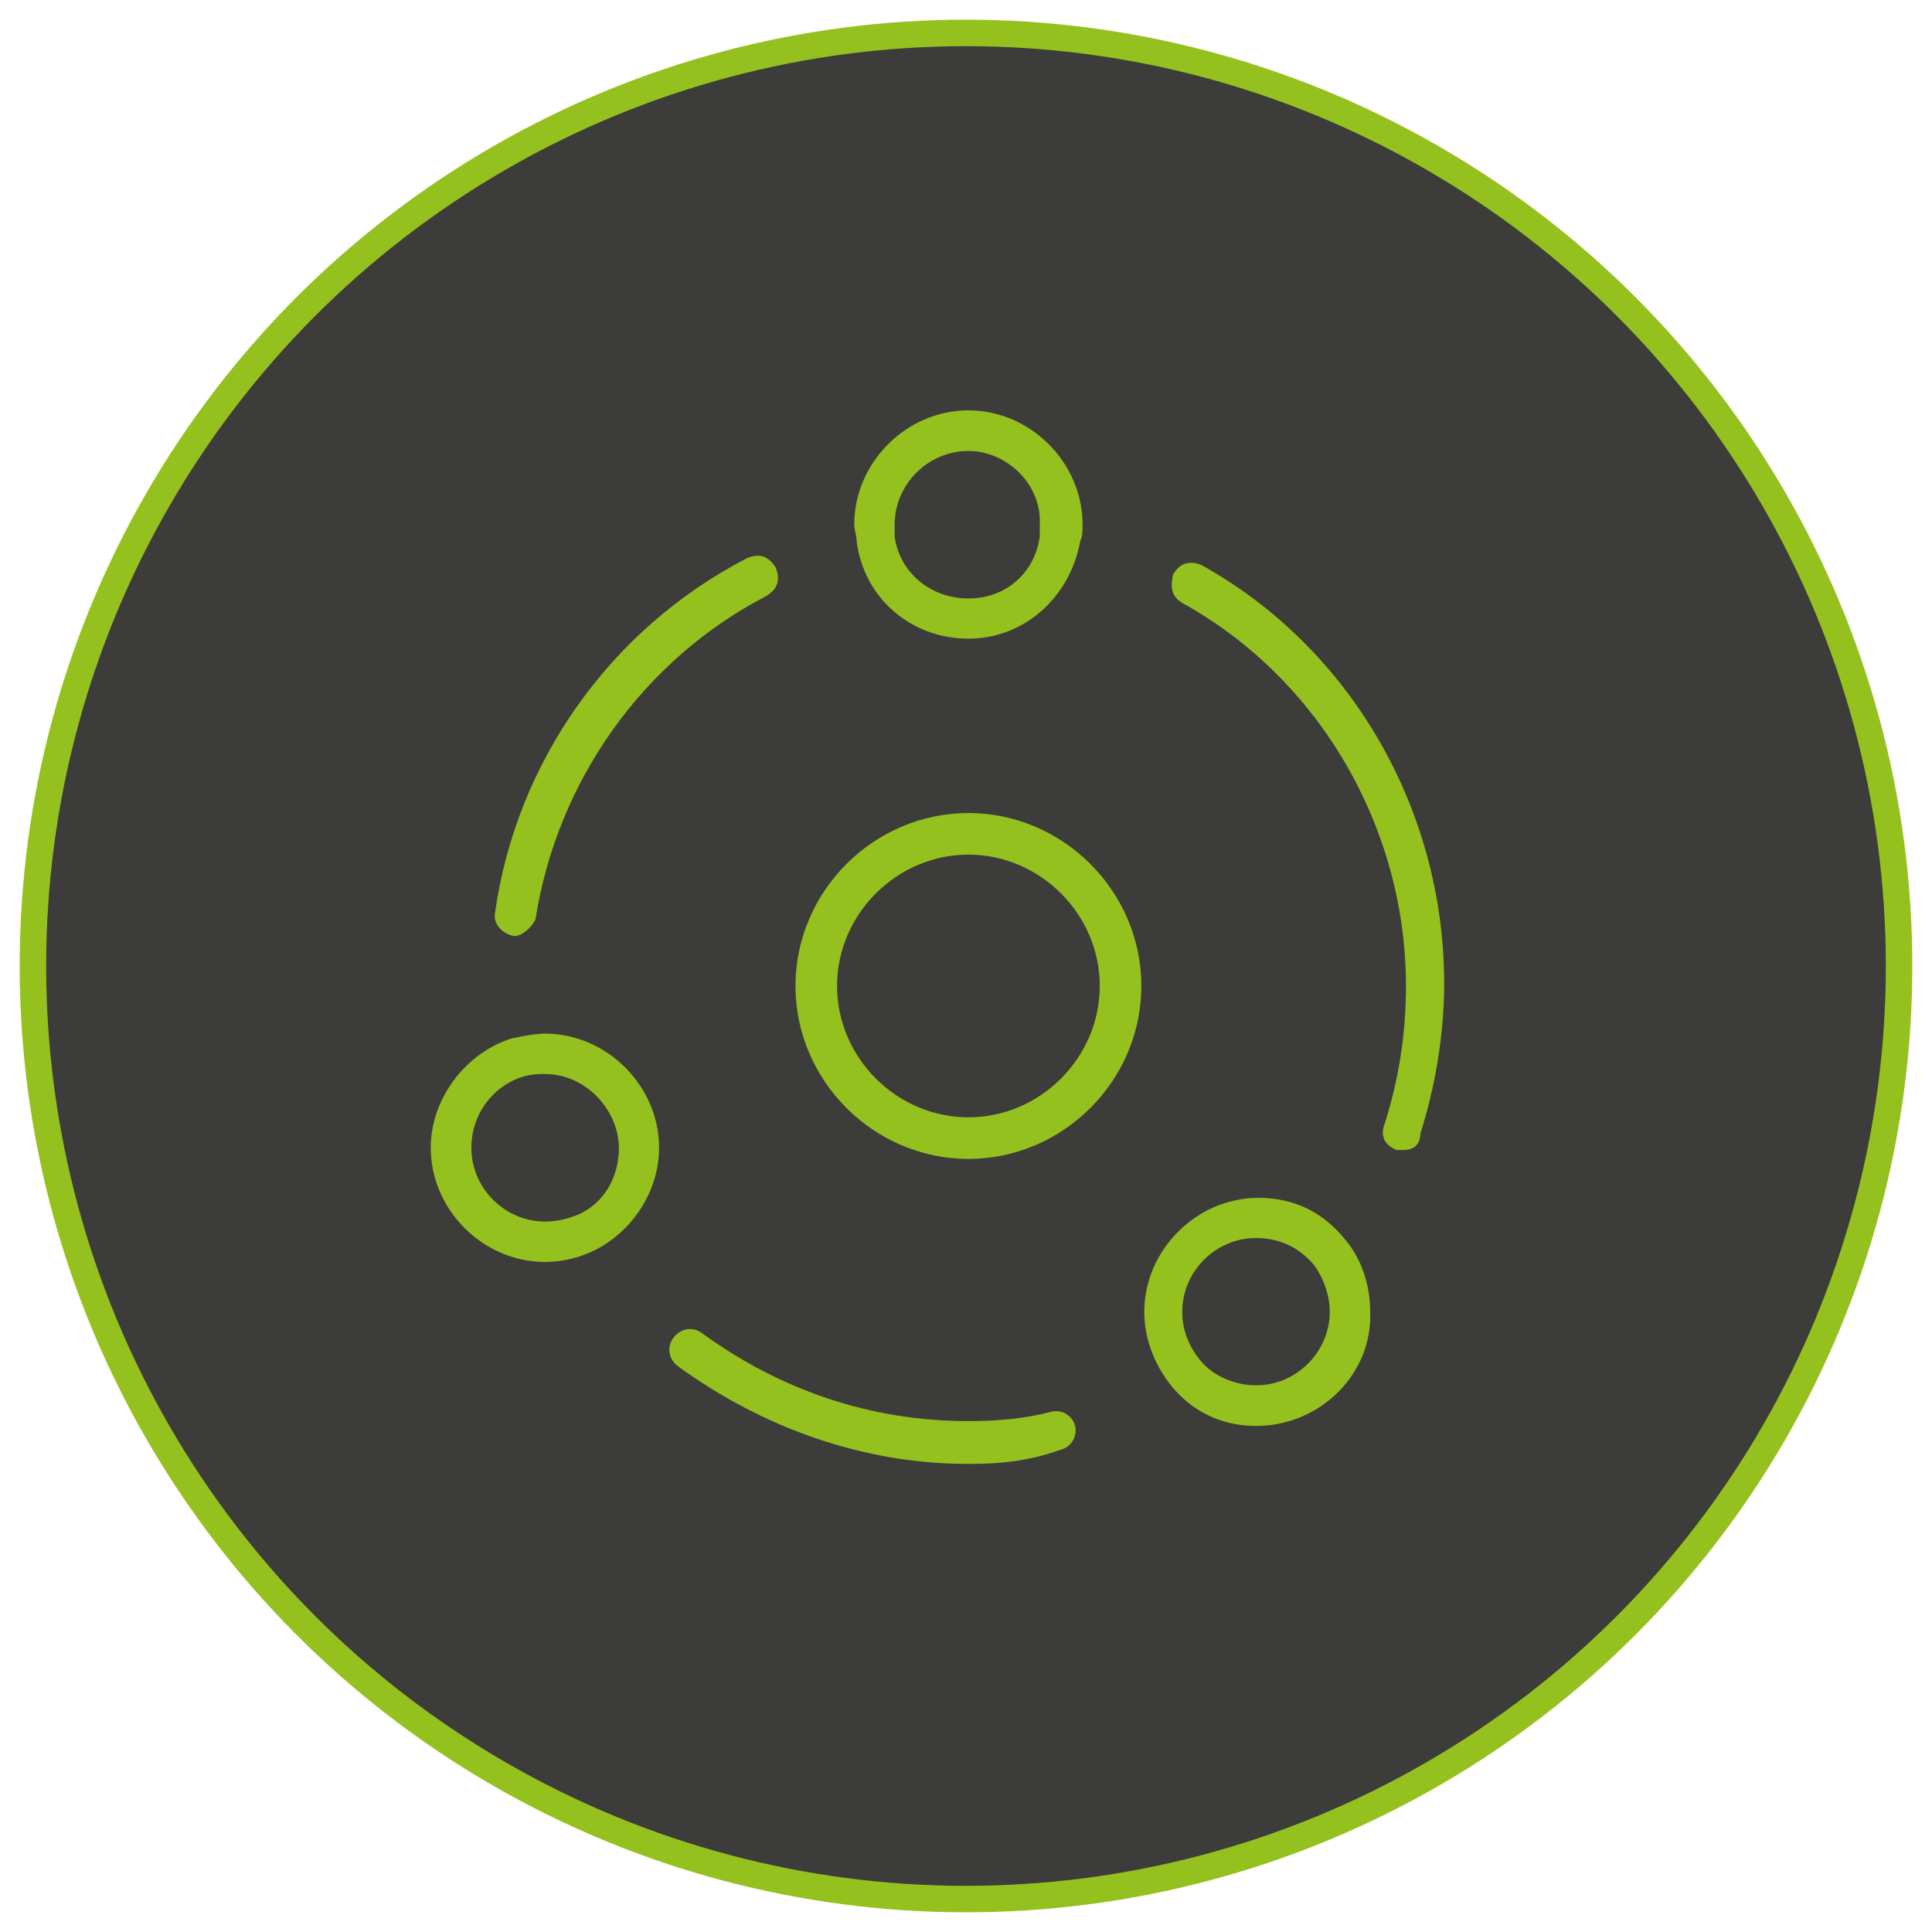 <?xml version="1.0" encoding="utf-8"?>
<!-- Generator: Adobe Illustrator 23.0.3, SVG Export Plug-In . SVG Version: 6.00 Build 0)  -->
<svg version="1.1" id="Ebene_1" xmlns="http://www.w3.org/2000/svg" xmlns:xlink="http://www.w3.org/1999/xlink" x="0px" y="0px"
	 width="88px" height="88px" viewBox="0 0 88 88" style="enable-background:new 0 0 88 88;" xml:space="preserve">
<style type="text/css">
	.st0{fill:#3C3C3B;stroke:#95C11F;stroke-width:1.206;stroke-miterlimit:10;}
	.st1{fill:none;stroke:#95C11F;stroke-width:1.894;stroke-miterlimit:10;}
	.st2{fill:#95C11F;}
</style>
<circle class="st0" cx="44" cy="44" r="42.5"/>
<g>
	<g>
		<g>
			<g>
				<g>
					<path class="st1" d="M44.11,51.84c-3.79,0-6.93-3.14-6.93-6.93s3.14-6.93,6.93-6.93s6.93,3.14,6.93,6.93
						S47.9,51.84,44.11,51.84z"/>
				</g>
			</g>
		</g>
	</g>
	<g>
		<g>
			<g>
				<g>
					<path class="st2" d="M57.21,64.95c-1.41,0-2.71-0.54-3.68-1.62c-0.87-0.97-1.41-2.27-1.41-3.57c0-2.82,2.38-5.2,5.2-5.2
						c1.62,0,2.92,0.65,3.9,1.84c0.76,0.87,1.19,2.06,1.19,3.36C62.52,62.57,60.14,64.95,57.21,64.95z M57.21,56.39
						c-1.84,0-3.36,1.52-3.36,3.36c0,0.87,0.32,1.62,0.87,2.27s1.52,1.08,2.49,1.08c1.84,0,3.36-1.52,3.36-3.36
						c0-0.76-0.32-1.62-0.76-2.17C59.16,56.83,58.3,56.39,57.21,56.39z"/>
				</g>
			</g>
		</g>
	</g>
	<g>
		<g>
			<g>
				<g>
					<path class="st2" d="M44.11,29.09c-2.6,0-4.77-1.84-5.09-4.44c0-0.22-0.11-0.54-0.11-0.76c0-2.82,2.38-5.2,5.2-5.2
						c2.82,0,5.2,2.38,5.2,5.2c0,0.32,0,0.54-0.11,0.76C48.76,27.14,46.71,29.09,44.11,29.09z M44.11,20.54
						c-1.84,0-3.36,1.52-3.36,3.36c0,0.22,0,0.32,0,0.54c0.22,1.62,1.62,2.82,3.36,2.82c1.73,0,3.03-1.19,3.25-2.82
						c0-0.22,0-0.32,0-0.54C47.46,22.05,45.84,20.54,44.11,20.54z"/>
				</g>
			</g>
		</g>
	</g>
	<g>
		<g>
			<g>
				<g>
					<path class="st2" d="M24.82,57.48c-2.82,0-5.2-2.38-5.2-5.2c0-2.27,1.62-4.33,3.68-4.98c0.54-0.11,1.08-0.22,1.52-0.22
						c2.82,0,5.2,2.38,5.2,5.2c0,1.95-1.19,3.79-2.92,4.66C26.45,57.26,25.69,57.48,24.82,57.48z M24.82,48.92
						c-0.32,0-0.54,0-0.97,0.11c-1.41,0.43-2.38,1.73-2.38,3.25c0,1.84,1.52,3.36,3.36,3.36c0.54,0,0.97-0.11,1.52-0.32
						c1.19-0.54,1.84-1.73,1.84-3.03C28.18,50.54,26.67,48.92,24.82,48.92z"/>
				</g>
			</g>
		</g>
	</g>
	<g>
		<g>
			<g>
				<g>
					<path class="st2" d="M23.42,42.64L23.42,42.64c-0.54-0.11-0.97-0.54-0.87-1.08c0.97-6.82,5.2-12.89,11.48-16.14
						c0.54-0.22,0.97-0.11,1.3,0.43c0.22,0.54,0.11,0.97-0.43,1.3c-5.63,2.92-9.53,8.45-10.51,14.73
						C24.17,42.31,23.74,42.64,23.42,42.64z"/>
				</g>
			</g>
		</g>
	</g>
	<g>
		<g>
			<g>
				<g>
					<path class="st2" d="M44.11,66.68c-4.77,0-9.32-1.62-13.22-4.44c-0.43-0.32-0.54-0.87-0.22-1.3c0.32-0.43,0.87-0.54,1.3-0.22
						c3.57,2.6,7.69,4.01,12.13,4.01c1.3,0,2.6-0.11,3.79-0.43c0.54-0.11,0.97,0.22,1.08,0.65c0.11,0.54-0.22,0.97-0.65,1.08
						C46.81,66.57,45.51,66.68,44.11,66.68z"/>
				</g>
			</g>
		</g>
	</g>
	<g>
		<g>
			<g>
				<g>
					<path class="st2" d="M63.93,52.38c-0.11,0-0.22,0-0.32,0c-0.54-0.22-0.76-0.65-0.54-1.19c0.65-2.06,0.97-4.12,0.97-6.28
						c0-7.15-3.9-13.97-10.18-17.44c-0.54-0.32-0.54-0.76-0.43-1.3c0.32-0.54,0.76-0.65,1.3-0.43c6.82,3.79,11.05,11.16,11.05,19.06
						c0,2.38-0.43,4.77-1.08,6.82C64.69,52.17,64.36,52.38,63.93,52.38z"/>
				</g>
			</g>
		</g>
	</g>
</g>
</svg>
